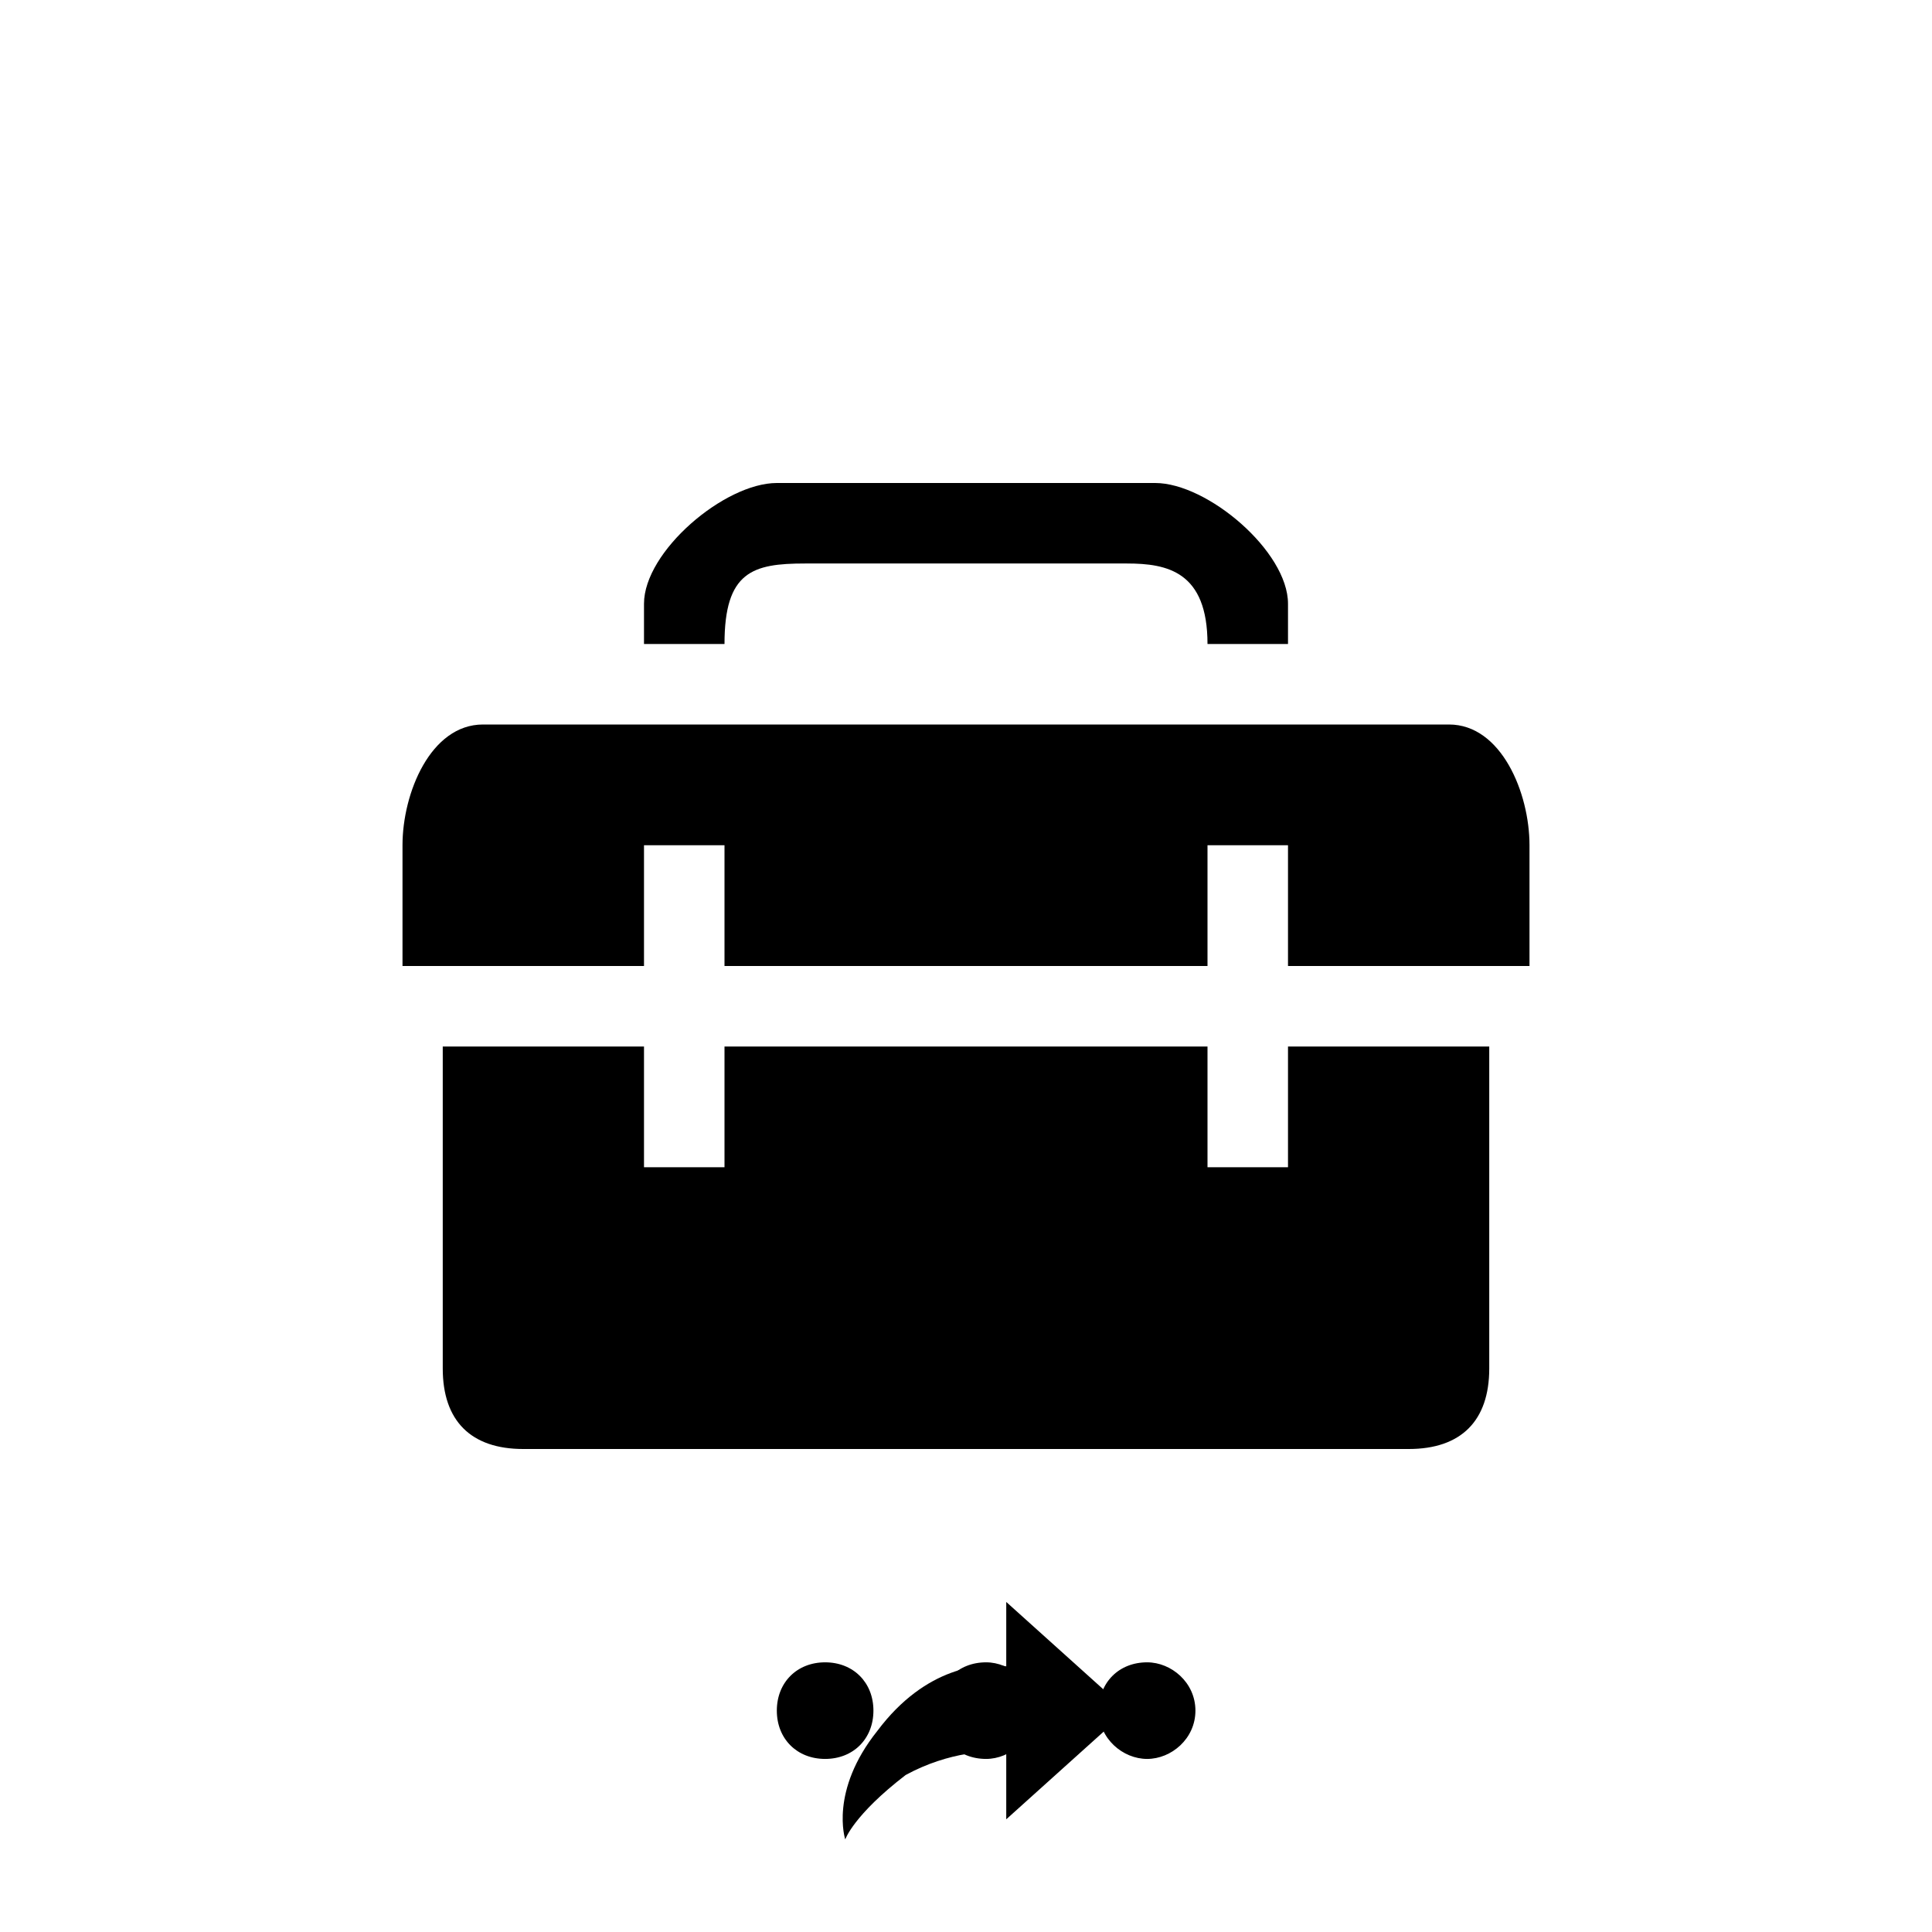 <svg xmlns="http://www.w3.org/2000/svg" class="svg-bkgd03" viewBox="0 0 48 48"><g><path class="svg-shortcut" d="M28 42.5l-3 2.7v-1.7c-.4 0-1.4 0-2.5.6-1.3 1-1.5 1.6-1.5 1.6s-.4-1.2.8-2.7c1.2-1.6 2.6-1.7 3.2-1.6v-1.6l3 2.7z"/></g><g><path class="svg-cluster" d="M28.5 41.3c.6 0 1.2.5 1.2 1.2s-.6 1.2-1.2 1.2-1.2-.5-1.2-1.2.5-1.2 1.2-1.2zm-4 0c.6 0 1.2.5 1.2 1.2s-.6 1.2-1.2 1.2c-.7 0-1.2-.5-1.2-1.2s.5-1.2 1.2-1.2zm-4 0c.7 0 1.2.5 1.2 1.2s-.5 1.2-1.2 1.2-1.2-.5-1.2-1.2.5-1.2 1.2-1.2z"/></g><g><path class="svg-icon02" d="M32 26v3h-2v-3H18v3h-2v-3h-5v8c0 1.3.7 2 2 2h22c1.3 0 2-.7 2-2v-8h-5z"/></g><g><path class="svg-icon08" d="M36 18H12c-1.3 0-2 1.7-2 3v3h6v-3h2v3h12v-3h2v3h6v-3c0-1.3-.7-3-2-3z"/></g><g><path class="svg-icon18" d="M28.7 12h-9.4C18 12 16 13.7 16 15v1h2c0-1.8.7-2 2-2h8c1 0 2 .2 2 2h2v-1c0-1.3-2-3-3.3-3z"/></g></svg>